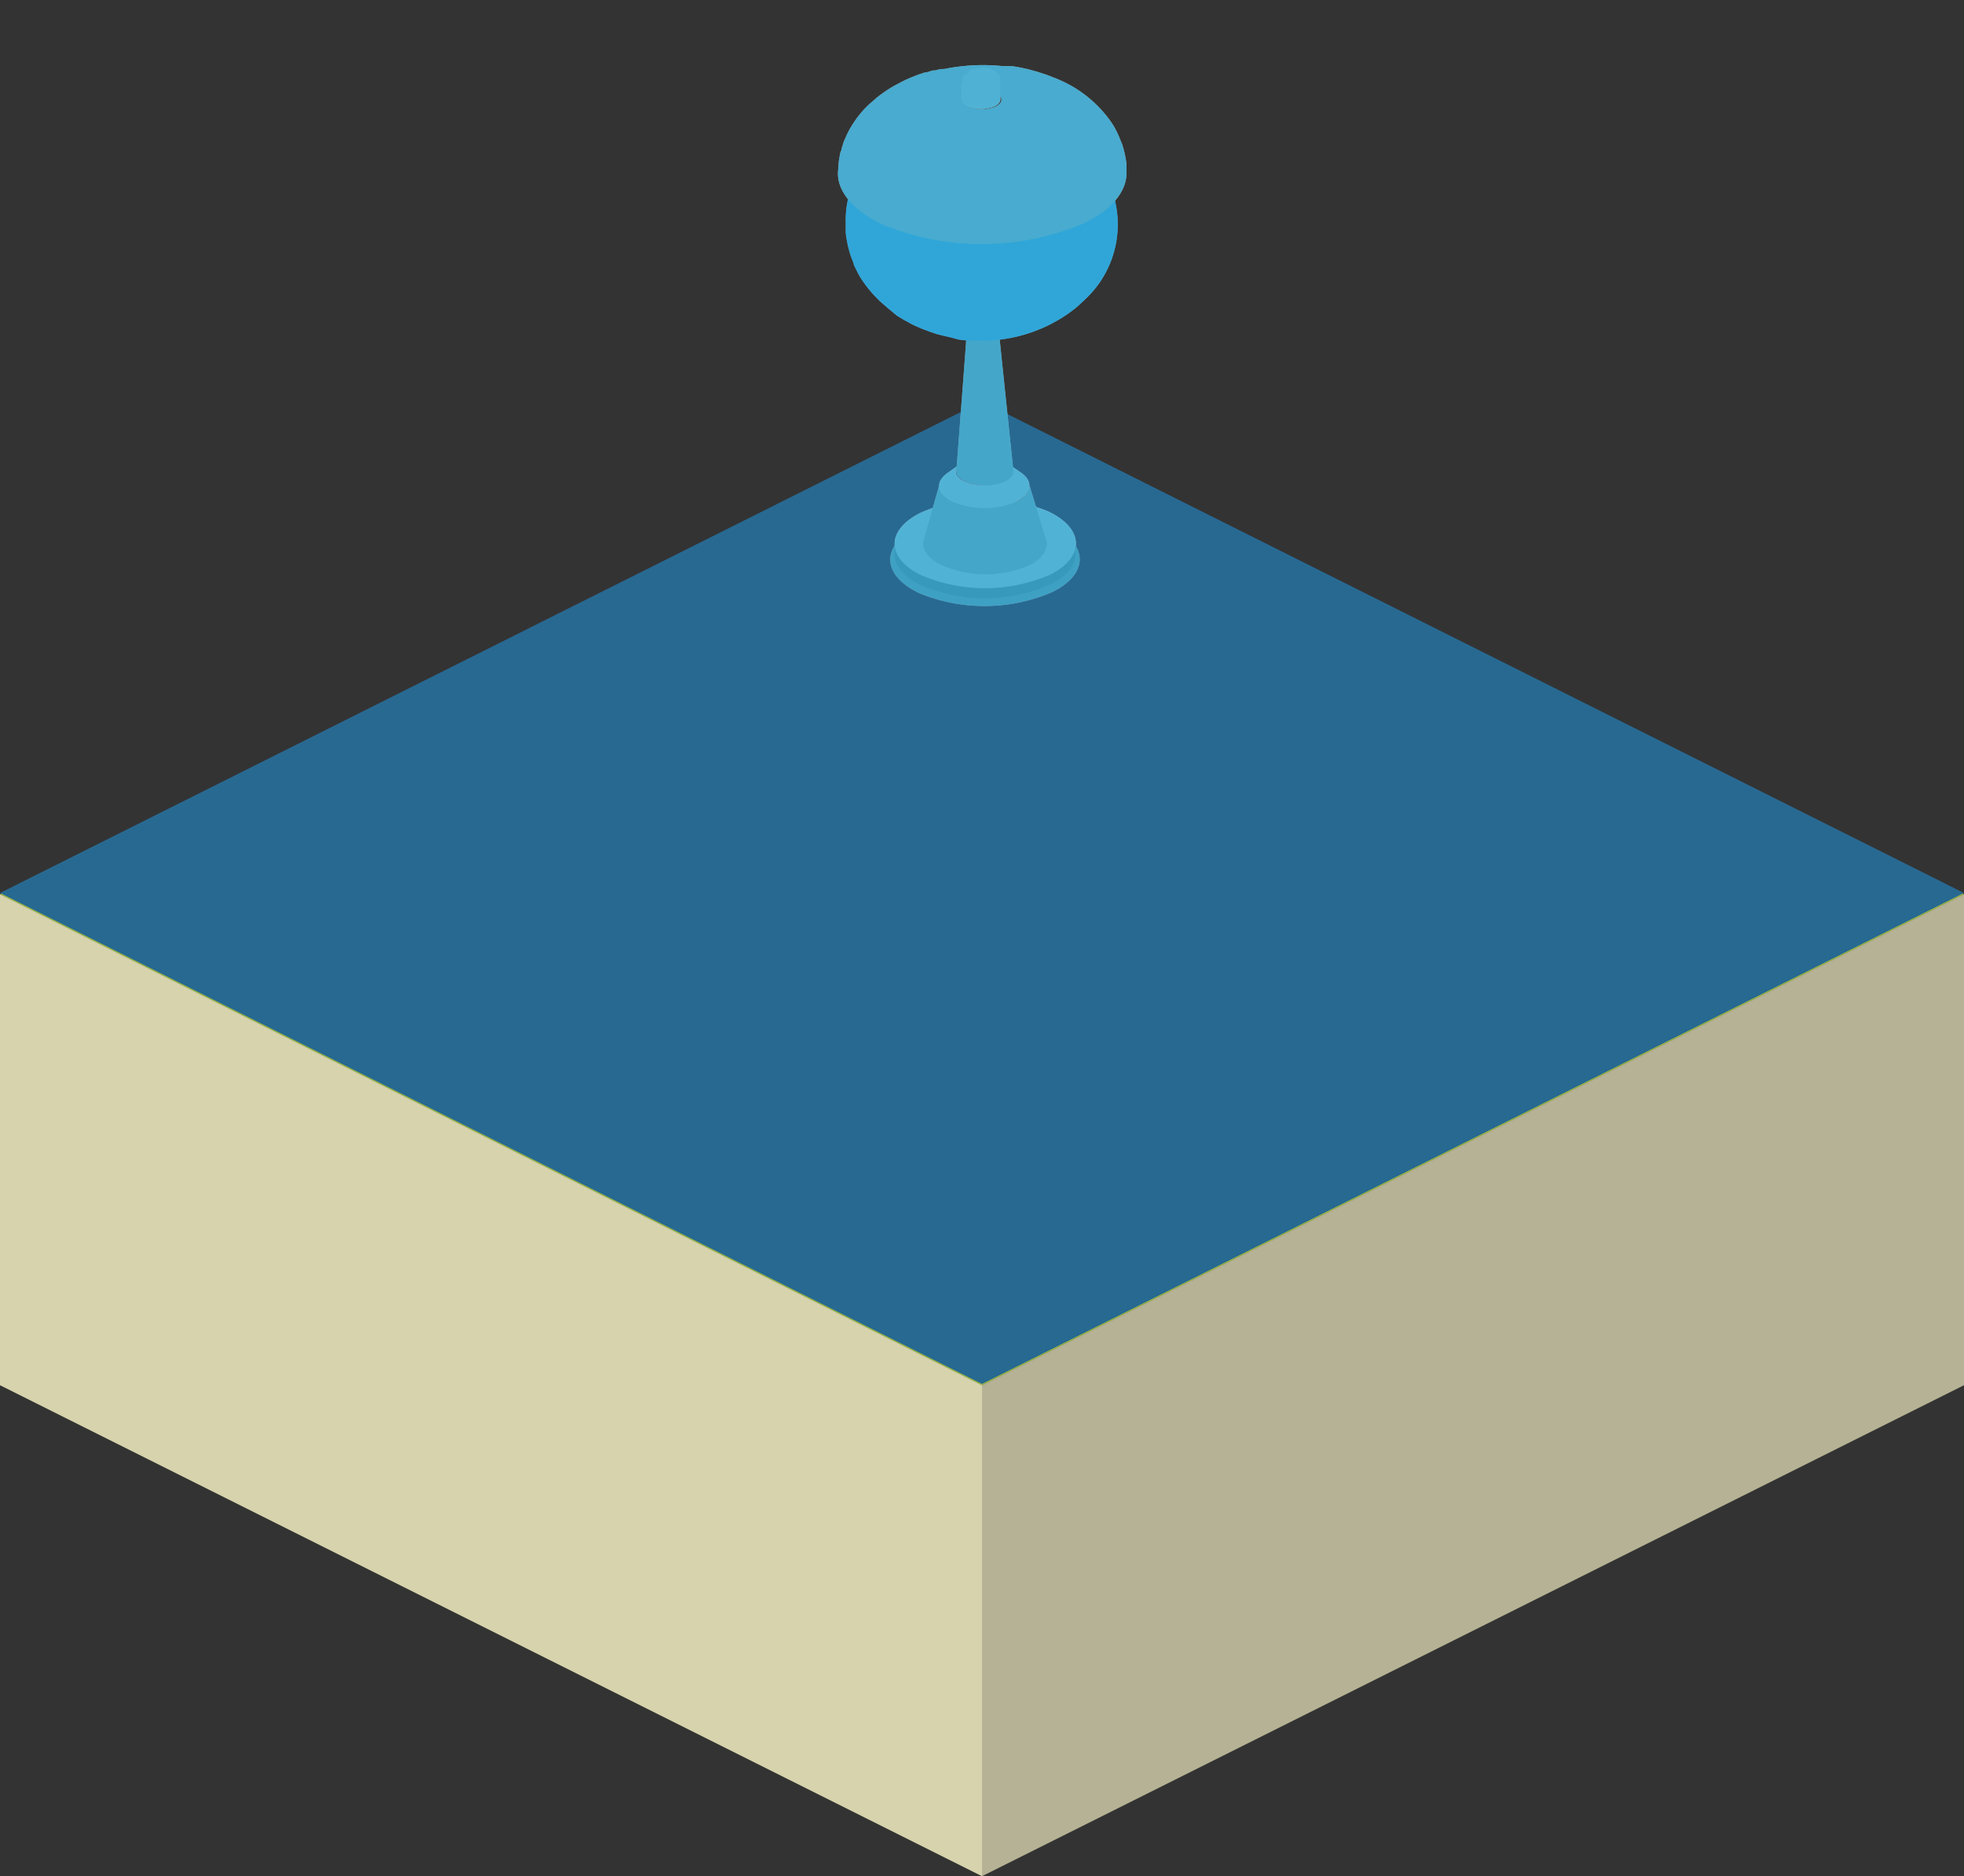 <svg xmlns="http://www.w3.org/2000/svg" xmlns:xlink="http://www.w3.org/1999/xlink" viewBox="0 0 128 122.28"><rect x="0" y="0" width="128" height="122.28" fill="#333333" stroke="none"/><defs><style>.cls-1{isolation:isolate;}.cls-2{fill:#a2c037;}.cls-3{fill:#b5b295;}.cls-4{fill:#d6d3ad;}.cls-5{fill:#f7e080;mix-blend-mode:color;}.cls-6{mix-blend-mode:hard-light;fill:url(#Nepojmenovaný_přechod_23);}.cls-11,.cls-7{fill:#b5b5b5;}.cls-15,.cls-16,.cls-7{mix-blend-mode:multiply;}.cls-8{fill:#a2a1a1;}.cls-9{fill:#ebebeb;}.cls-10{fill:#c6c6c6;}.cls-12{fill:#8dc5ef;}.cls-13{fill:#d4d4d5;}.cls-14{fill:#e7e7e6;}.cls-15{opacity:0.66;}.cls-16,.cls-17{fill:#0096cb;}</style><radialGradient id="Nepojmenovaný_přechod_23" cx="63.79" cy="58.18" r="50.6" gradientTransform="matrix(-1, 0, 0, 1, 127.79, 0)" gradientUnits="userSpaceOnUse"><stop offset="0" stop-color="#286992"/><stop offset="1" stop-color="#286992"/></radialGradient></defs><g class="cls-1"><g id="Vrstva_1" data-name="Vrstva 1"><g id="layer1"><path id="path10" class="cls-2" d="M128,58.28l-64,32-64-32,64-32Z"/><path id="path837" class="cls-3" d="M128,90.28l-64,32v-32l64-32Z"/><path id="path839" class="cls-4" d="M64,122.28l-64-32v-32l64,32Z"/></g><polygon class="cls-5" points="43.77 58.19 64.42 69.18 84.72 79.59 105.88 69.22 84.91 58.05 105.2 47.02 84.48 36.65 64.26 47.05 43.77 58.19"/><polygon class="cls-6" points="0 58.2 64 90.2 128 58.2 64 26.16 0 58.2"/><path class="cls-7" d="M59.77,34.35a11.12,11.12,0,0,1,8.73-.07c2.44,1.16,2.5,3.09.12,4.29a11.16,11.16,0,0,1-8.73.08C57.45,37.48,57.39,35.56,59.77,34.35Z"/><path class="cls-8" d="M60.09,37.52a10.66,10.66,0,0,0,8.33-.07c1.12-.57,1.67-1.3,1.67-2v.66c0,.73-.55,1.46-1.67,2a10.66,10.66,0,0,1-8.33.07c-1.19-.57-1.78-1.32-1.79-2.07v-.66C58.31,36.2,58.9,37,60.09,37.52Z"/><path class="cls-9" d="M60,33.42a10.61,10.61,0,0,1,8.33-.08c2.34,1.12,2.39,2.95.12,4.11a10.66,10.66,0,0,1-8.33.07C57.75,36.41,57.7,34.57,60,33.42Z"/><path class="cls-10" d="M61.22,31.6c0,.4.26.8.89,1.09a5.29,5.29,0,0,0,4.15,0c.59-.3.86-.69.83-1.07l1.14,3.75c0,.53-.33,1.06-1.14,1.47a7.22,7.22,0,0,1-5.71,0h0c-.86-.41-1.27-1-1.22-1.5Z"/><path class="cls-9" d="M61.75,30.83l.88-.62c-.48.34-.45.79.09,1.11l.14.07a3,3,0,0,0,1.41.25,2.87,2.87,0,0,0,1.21-.27c.63-.32.69-.82.18-1.17l.89.61c.8.56.71,1.34-.29,1.85a4.8,4.8,0,0,1-1.92.44,5,5,0,0,1-2.23-.41l-.22-.11C61,32.08,61,31.36,61.75,30.83Z"/><path class="cls-10" d="M63.05,21.13c0,.13.1.26.3.35a1.8,1.8,0,0,0,1.42,0c.19-.1.28-.22.28-.35l1,9.6c0,.23-.17.47-.53.65a3.36,3.36,0,0,1-2.62,0c-.38-.18-.57-.42-.57-.67Z"/><path class="cls-11" d="M62,11.93a5.13,5.13,0,0,0,4,0,1.34,1.34,0,0,0,.8-.86L65.05,21.17a.47.47,0,0,1-.28.3,1.8,1.8,0,0,1-1.42,0,.46.46,0,0,1-.3-.3L61.18,11.06A1.35,1.35,0,0,0,62,11.93Z"/><path class="cls-12" d="M55.48,12.24v0h0s0-.07,0-.11l.05-.12.12-.26.12-.24.14-.25.14-.23.16-.25.16-.22c.12-.16.13-.17.36-.45a5.92,5.92,0,0,1,.41-.44c-1.43,1.42-.92,3.18,1.51,4.34a12.34,12.34,0,0,0,5,1h.79L65,15l.32,0,.44,0,.32-.05.43-.06.31-.06.42-.09.29-.07.42-.12.26-.08.44-.16.21-.08a5.46,5.46,0,0,0,.6-.27c2.31-1.18,2.75-2.9,1.35-4.28l0,0h0l.19.2.19.2.2.24.16.22a2.15,2.15,0,0,1,.18.24l.15.22c0,.08.1.18.15.25l.13.23.13.26.11.24c0,.07.07.18.11.26l.09.24a1.21,1.21,0,0,0,0,.18l0,.05v0l0,.11a6.67,6.67,0,0,1-1.88,6.69l-.12.12-.43.39a9.53,9.53,0,0,1-1.19.83l-.49.27a9.93,9.93,0,0,1-5.26,1.06H63.3l-.41,0-.41-.05L62,22l-.43-.1-.49-.12-.45-.15-.56-.21-.48-.21-.26-.13-.1-.06-.3-.16-.48-.29L57.77,20l-.23-.2-.1-.09-.11-.09-.08-.09a7.3,7.3,0,0,1-.65-.71h0a8.61,8.61,0,0,1-.54-.76l-.12-.21-.24-.48-.06-.13,0-.06-.08-.2-.11-.29a7.6,7.6,0,0,1-.33-1.51l0-.61A6.34,6.34,0,0,1,55.48,12.24Z"/><path class="cls-13" d="M54.61,11.31c0,1.2,1,2.4,2.85,3.3a17,17,0,0,0,13.3-.11c1.78-.9,2.66-2.07,2.66-3.24l0-.53a6.6,6.6,0,0,0-.28-1.31l-.2-.49a5.3,5.3,0,0,0-.54-1v0a8,8,0,0,0-3.74-2.88c-.18-.07-.42-.17-.61-.23l-.51-.16L67,4.51l-.51-.11-.52-.09h-.08l-.34,0h-.18a12.74,12.74,0,0,0-3.85.19H61.4l-.06,0a2.34,2.34,0,0,0-.38.09l-.09,0h-.06l-.41.12h-.08a10,10,0,0,0-1.63.66l-.5.27a9.27,9.27,0,0,0-1.08.75l-.41.36-.07.06a6.68,6.68,0,0,0-1.41,1.91h0L55,9.21l-.14.44v0c0,.11-.07.23-.1.32l-.09.52C54.65,10.75,54.62,11.07,54.61,11.31Zm8.48-5.26a2.3,2.3,0,0,1,1.8,0c.5.24.51.64,0,.89a2.3,2.3,0,0,1-1.8,0C62.61,6.69,62.6,6.3,63.09,6.05Z"/><path class="cls-14" d="M62.75,5.27l0-.08,0-.13,0-.07,0-.07v0l0,0L63,4.8l.11-.12.07-.06.15-.11.07,0,.08,0h0l.09,0h0A1.43,1.43,0,0,1,65,4.73l.06.07.05.06L65.2,5l0,.08a1.29,1.29,0,0,1,0,.21V6.48c0,.16-.12.32-.36.44a2.3,2.3,0,0,1-1.8,0c-.25-.12-.38-.28-.38-.44V5.4S62.75,5.31,62.75,5.27Z"/><g class="cls-15"><path class="cls-16" d="M59.77,34.35a11.12,11.12,0,0,1,8.73-.07c2.44,1.16,2.5,3.09.12,4.29a11.16,11.16,0,0,1-8.73.08C57.45,37.48,57.39,35.56,59.77,34.35Z"/><path class="cls-17" d="M60.09,37.52a10.66,10.66,0,0,0,8.33-.07c1.12-.57,1.67-1.3,1.67-2v.66c0,.73-.55,1.46-1.67,2a10.66,10.66,0,0,1-8.33.07c-1.19-.57-1.78-1.32-1.79-2.07v-.66C58.31,36.2,58.9,37,60.09,37.52Z"/><path class="cls-17" d="M60,33.42a10.61,10.61,0,0,1,8.33-.08c2.34,1.12,2.39,2.95.12,4.11a10.66,10.66,0,0,1-8.33.07C57.75,36.41,57.7,34.57,60,33.42Z"/><path class="cls-17" d="M61.22,31.6c0,.4.26.8.89,1.09a5.29,5.29,0,0,0,4.15,0c.59-.3.86-.69.83-1.07l1.14,3.75c0,.53-.33,1.06-1.14,1.47a7.22,7.22,0,0,1-5.71,0h0c-.86-.41-1.27-1-1.22-1.5Z"/><path class="cls-17" d="M61.75,30.83l.88-.62c-.48.34-.45.79.09,1.11l.14.07a3,3,0,0,0,1.41.25,2.87,2.87,0,0,0,1.21-.27c.63-.32.69-.82.18-1.17l.89.61c.8.56.71,1.34-.29,1.85a4.8,4.8,0,0,1-1.92.44,5,5,0,0,1-2.23-.41l-.22-.11C61,32.08,61,31.36,61.75,30.83Z"/><path class="cls-17" d="M63.05,21.13c0,.13.1.26.3.35a1.8,1.8,0,0,0,1.42,0c.19-.1.28-.22.28-.35l1,9.6c0,.23-.17.47-.53.65a3.36,3.36,0,0,1-2.62,0c-.38-.18-.57-.42-.57-.67Z"/><path class="cls-17" d="M62,11.93a5.13,5.13,0,0,0,4,0,1.34,1.34,0,0,0,.8-.86L65.05,21.17a.47.47,0,0,1-.28.3,1.8,1.8,0,0,1-1.42,0,.46.46,0,0,1-.3-.3L61.18,11.06A1.35,1.35,0,0,0,62,11.93Z"/><path class="cls-17" d="M55.48,12.24v0h0s0-.07,0-.11l.05-.12.12-.26.12-.24.14-.25.14-.23.16-.25.16-.22c.12-.16.13-.17.36-.45a5.92,5.92,0,0,1,.41-.44c-1.43,1.42-.92,3.18,1.51,4.34a12.34,12.34,0,0,0,5,1h.79L65,15l.32,0,.44,0,.32-.05.43-.06.31-.06.42-.09.29-.07.42-.12.26-.08.44-.16.21-.08a5.46,5.46,0,0,0,.6-.27c2.31-1.18,2.75-2.9,1.35-4.28l0,0h0l.19.2.19.2.2.24.16.22a2.15,2.15,0,0,1,.18.24l.15.22c0,.08.1.18.15.25l.13.23.13.26.11.24c0,.07.07.18.11.26l.09.24a1.21,1.21,0,0,0,0,.18l0,.05v0l0,.11a6.67,6.67,0,0,1-1.88,6.69l-.12.12-.43.39a9.53,9.53,0,0,1-1.19.83l-.49.27a9.93,9.93,0,0,1-5.26,1.06H63.3l-.41,0-.41-.05L62,22l-.43-.1-.49-.12-.45-.15-.56-.21-.48-.21-.26-.13-.1-.06-.3-.16-.48-.29L57.77,20l-.23-.2-.1-.09-.11-.09-.08-.09a7.3,7.3,0,0,1-.65-.71h0a8.61,8.61,0,0,1-.54-.76l-.12-.21-.24-.48-.06-.13,0-.06-.08-.2-.11-.29a7.6,7.6,0,0,1-.33-1.51l0-.61A6.34,6.34,0,0,1,55.48,12.24Z"/><path class="cls-17" d="M54.61,11.31c0,1.2,1,2.4,2.85,3.3a17,17,0,0,0,13.3-.11c1.78-.9,2.66-2.07,2.66-3.24l0-.53a6.6,6.6,0,0,0-.28-1.31l-.2-.49a5.3,5.3,0,0,0-.54-1v0a8,8,0,0,0-3.74-2.88c-.18-.07-.42-.17-.61-.23l-.51-.16L67,4.51l-.51-.11-.52-.09h-.08l-.34,0h-.18a12.74,12.74,0,0,0-3.85.19H61.4l-.06,0a2.34,2.34,0,0,0-.38.09l-.09,0h-.06l-.41.12h-.08a10,10,0,0,0-1.63.66l-.5.27a9.27,9.27,0,0,0-1.08.75l-.41.36-.07.06a6.68,6.68,0,0,0-1.41,1.91h0L55,9.21l-.14.44v0c0,.11-.07.23-.1.32l-.09.52C54.65,10.75,54.62,11.07,54.61,11.31Zm8.48-5.26a2.3,2.3,0,0,1,1.8,0c.5.24.51.64,0,.89a2.3,2.3,0,0,1-1.8,0C62.61,6.69,62.6,6.3,63.09,6.05Z"/><path class="cls-17" d="M62.75,5.27l0-.08,0-.13,0-.07,0-.07v0l0,0L63,4.8l.11-.12.07-.06.15-.11.07,0,.08,0h0l.09,0h0A1.43,1.43,0,0,1,65,4.73l.06.07.05.06L65.2,5l0,.08a1.29,1.29,0,0,1,0,.21V6.48c0,.16-.12.32-.36.44a2.3,2.3,0,0,1-1.8,0c-.25-.12-.38-.28-.38-.44V5.4S62.75,5.31,62.75,5.27Z"/></g></g></g></svg>